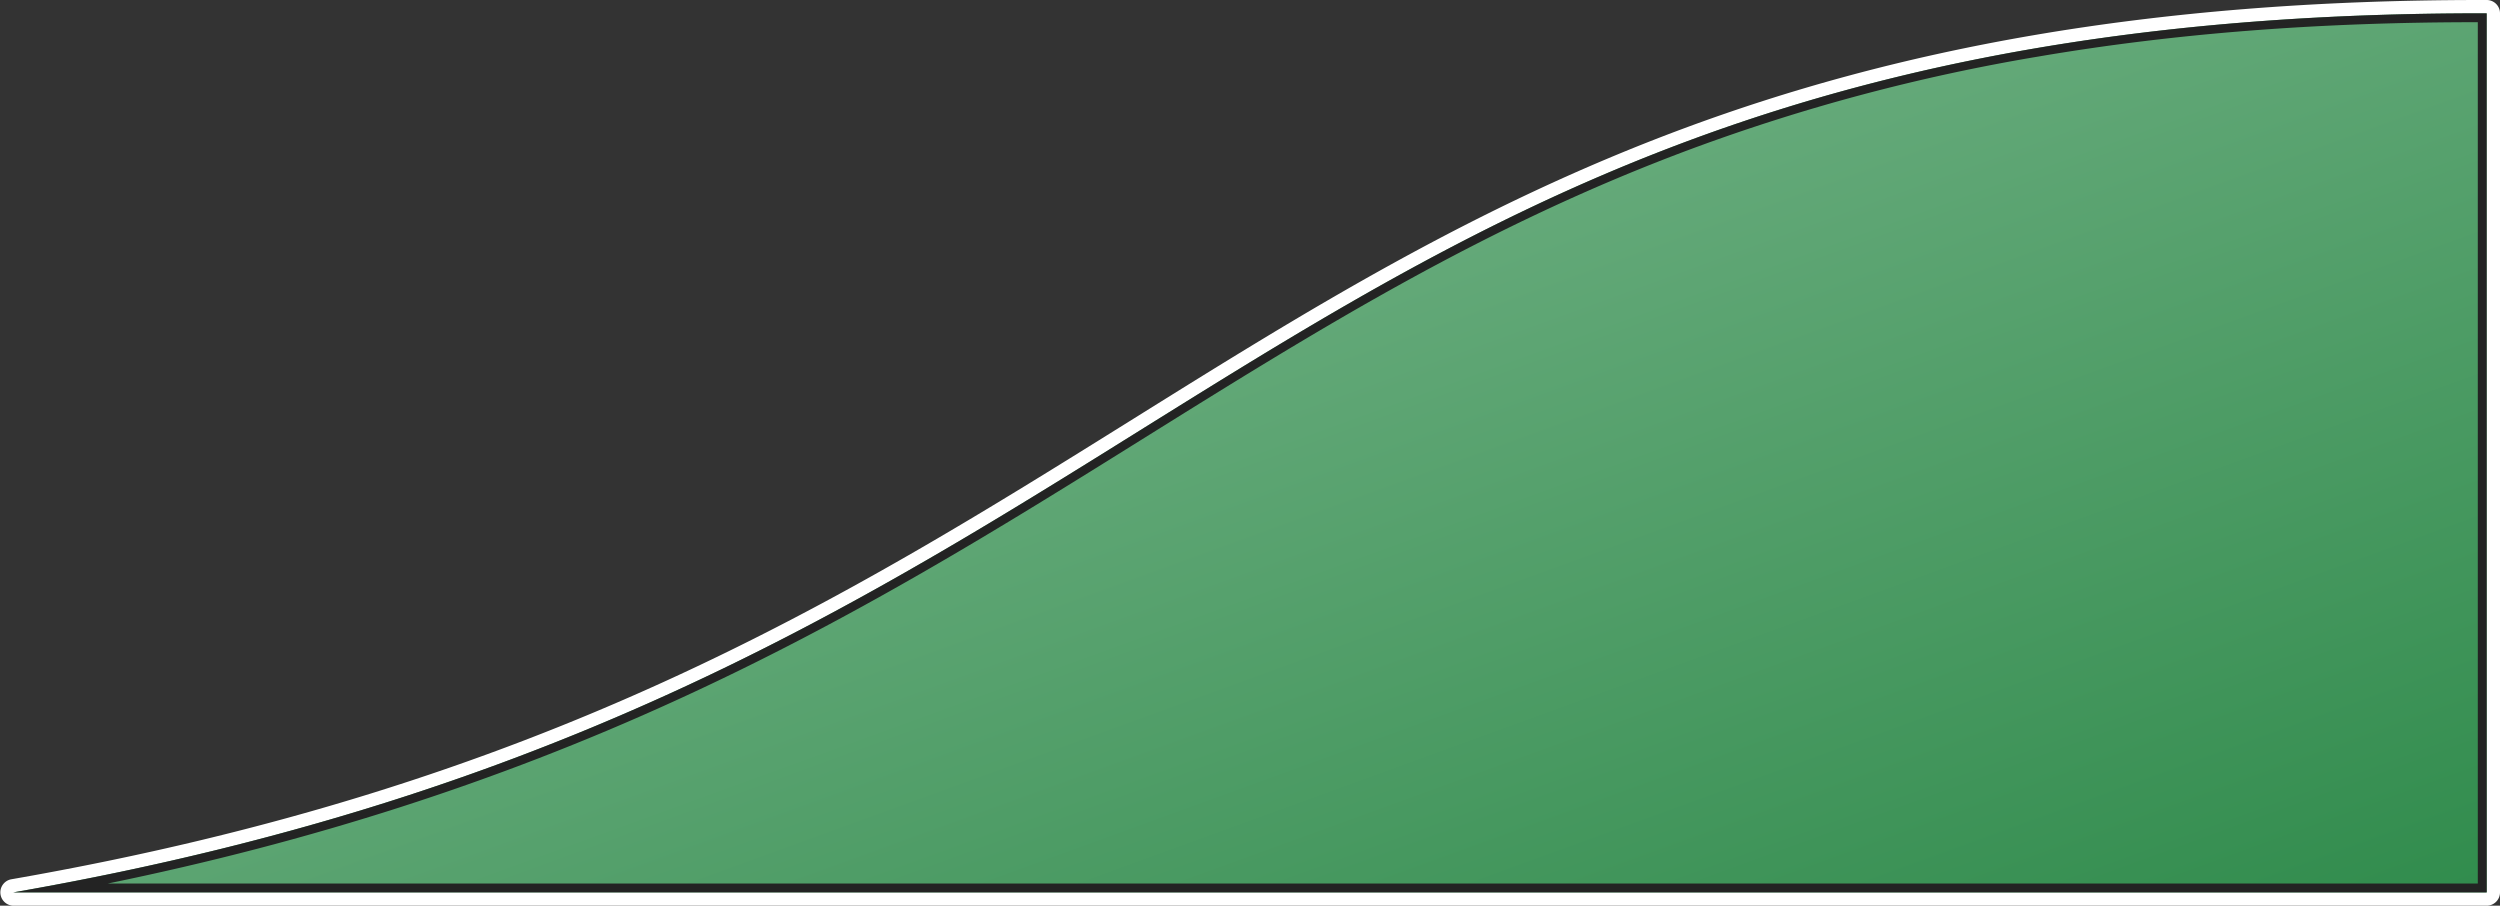 <svg xmlns="http://www.w3.org/2000/svg" xmlns:xlink="http://www.w3.org/1999/xlink" viewBox="0 0 563.1 204"><rect x="0" y="0" width="563.1" height="204" fill="#333333" stroke="none"/><defs><style>.cls-1{fill:url(#linear-gradient);}.cls-2{fill:#fff;}.cls-3{fill:url(#linear-gradient-2);}.cls-4{fill:#232323;}</style><linearGradient id="linear-gradient" x1="269.72" y1="70.04" x2="346.44" y2="280.82" gradientUnits="userSpaceOnUse"><stop offset="0" stop-color="#64a979"/><stop offset="1" stop-color="#318c4d"/></linearGradient><linearGradient id="linear-gradient-2" x1="275.3" y1="70.96" x2="349.97" y2="276.12" xlink:href="#linear-gradient"/></defs><title>hill-right</title><g id="Layer_2" data-name="Layer 2"><g id="Hills"><path class="cls-1" d="M3,203a1.74,1.74,0,0,1-1.49-1.62,1.63,1.63,0,0,1,1.24-1.73c120.31-21,187.94-63.43,253.34-104.23C333.68,47,407,1,558.92,1h1.19c.83,0,1,1.11,1,1.94V201c0,.83-.17,2-1,2Z"/><path class="cls-2" d="M559.1,3h1V201H3C268.74,154.72,281.5,3,558.92,3m0-3C406.55,0,333.08,45.81,255.29,94.33,190,135.06,122.51,177.16,2.49,198.06A3,3,0,0,0,3,204H560.1a3,3,0,0,0,3-3V2.94a3,3,0,0,0-3-2.94Z"/><path class="cls-3" d="M14.09,200c114-21.63,179.72-62.62,243.32-102.3C296.76,73.15,333.93,50,380.66,32.62,433.28,13.07,489.92,4,558.92,4h.18V200Z"/><path class="cls-4" d="M558.1,5V199H24.3c45.83-9.41,87.7-22.88,127.41-41,40.42-18.41,73.88-39.29,106.23-59.48C297.25,74,334.37,50.86,381,33.53A428.66,428.66,0,0,1,459.1,12.74C489.65,7.53,522,5,558.1,5m.82-2C281.5,3,268.74,154.72,3,201H560.1V3Z"/></g></g></svg>